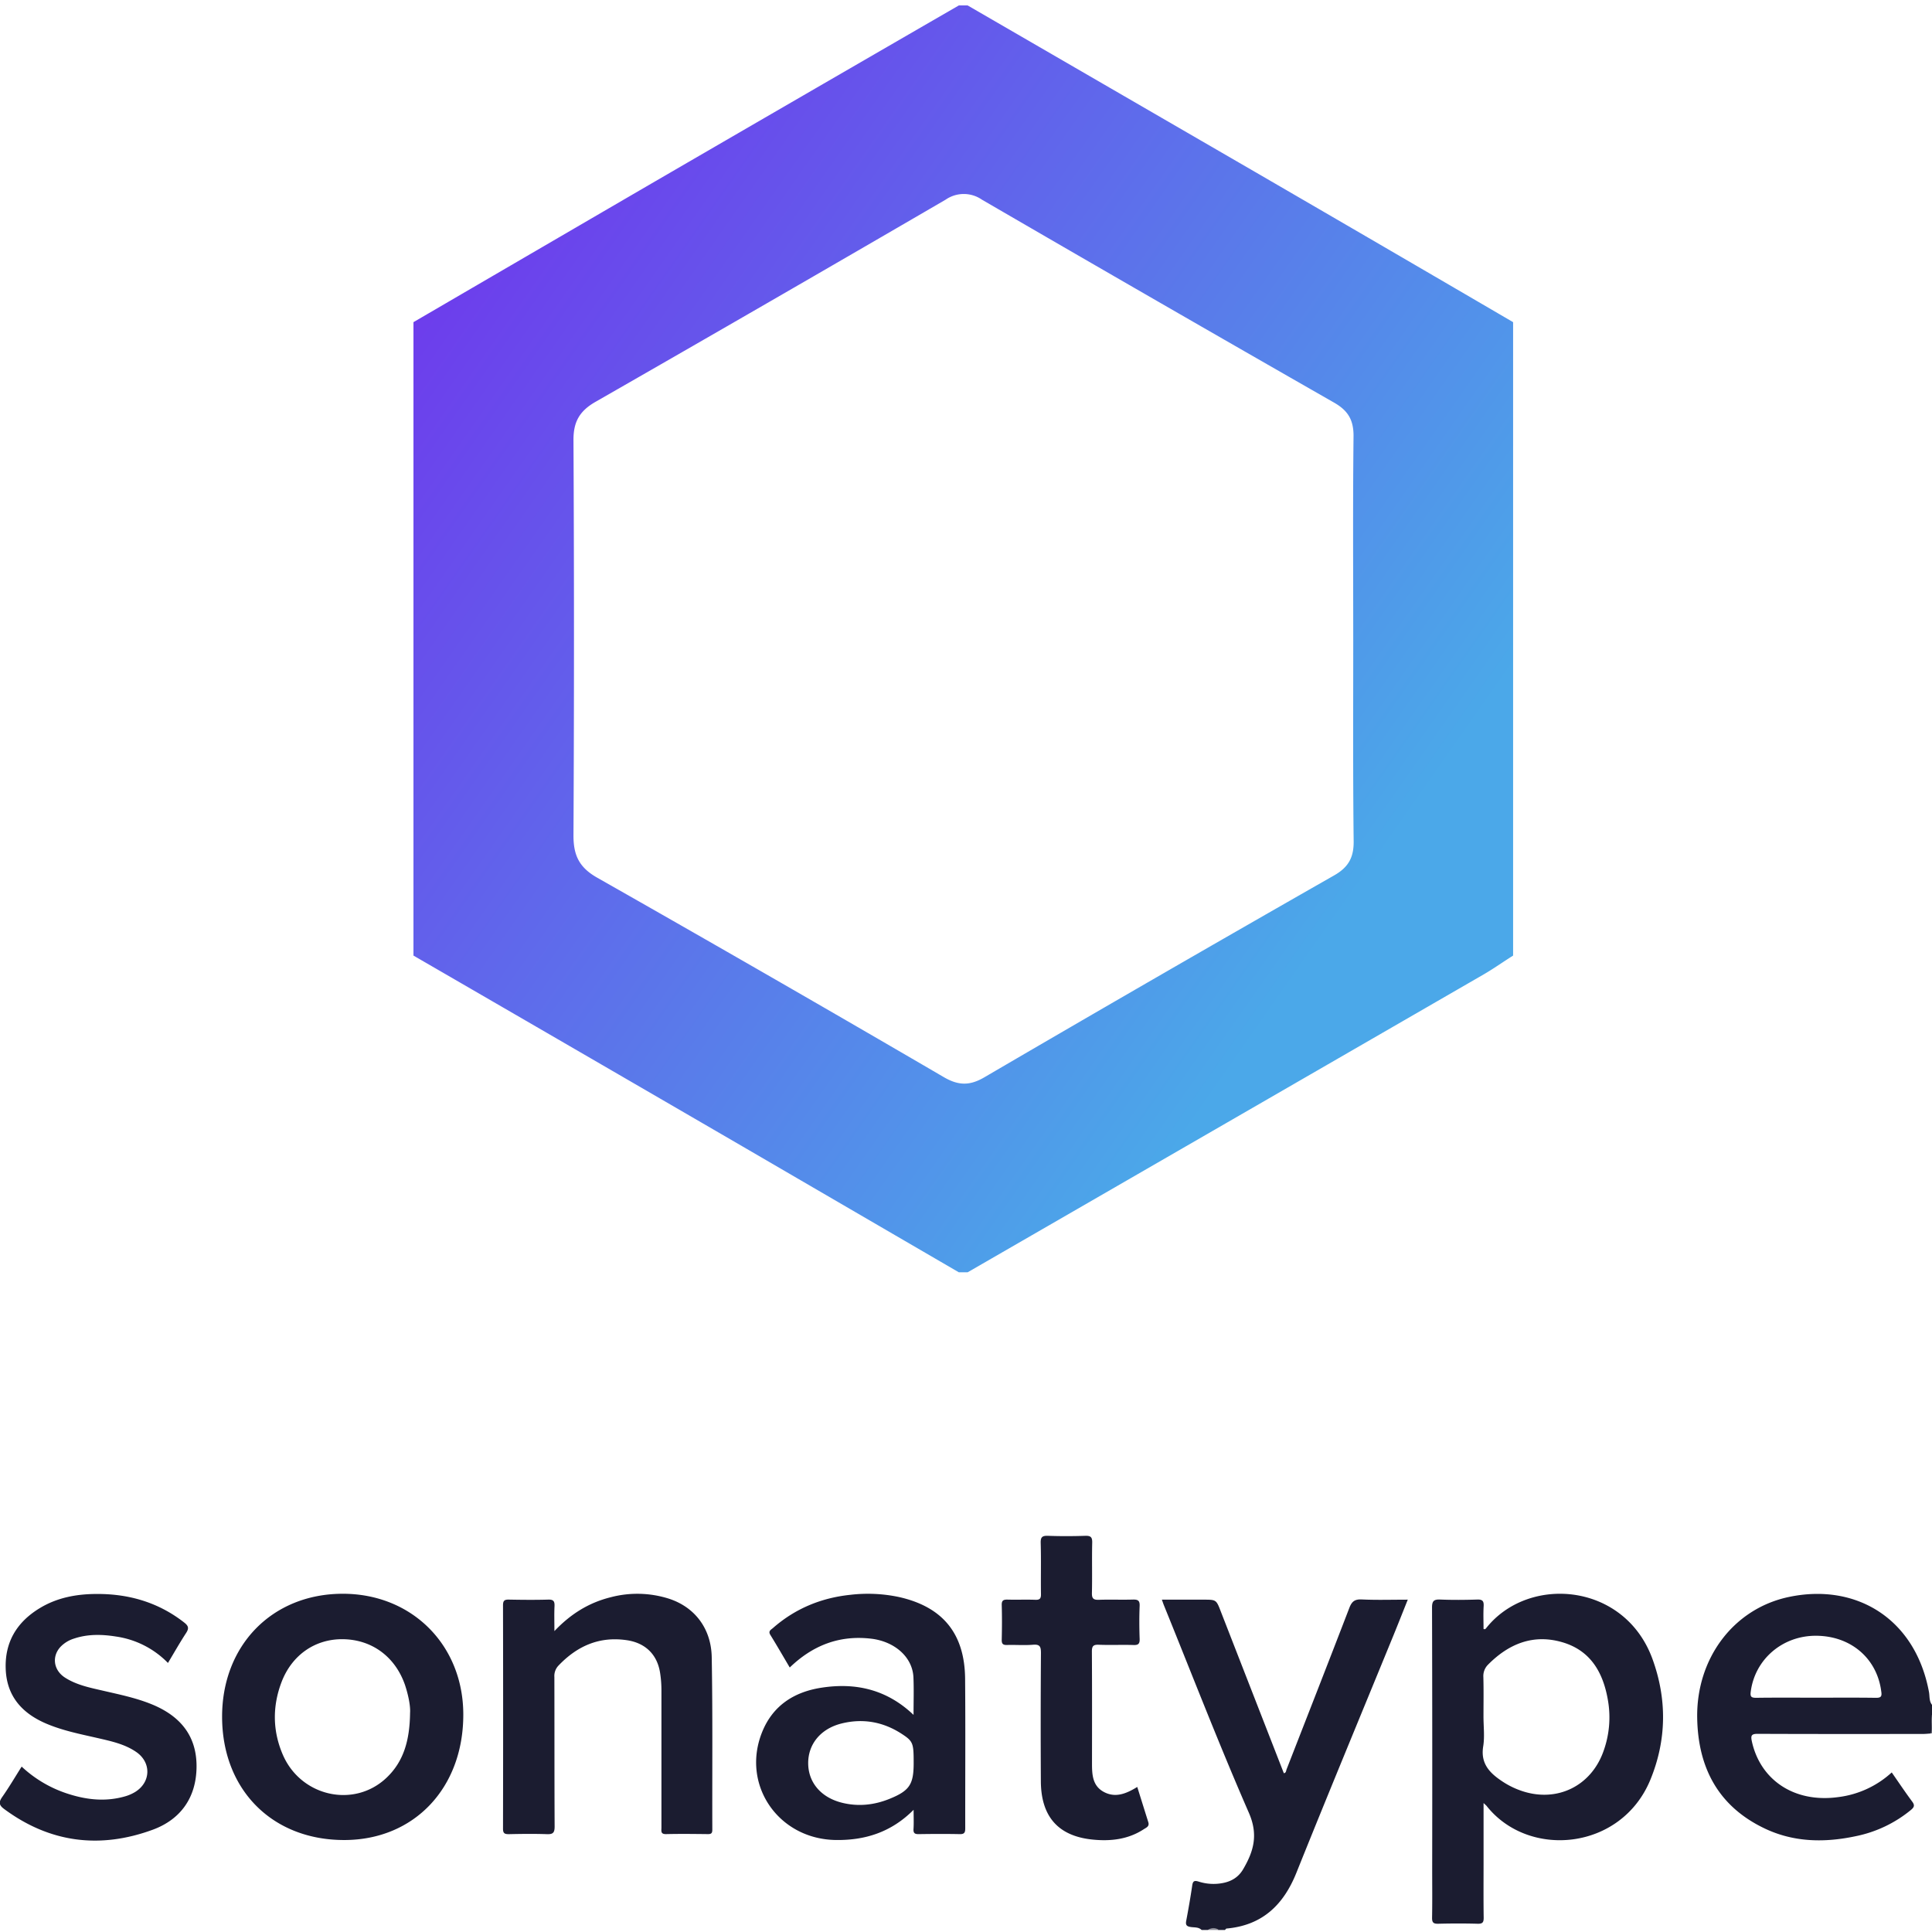 <svg width="500" height="500" version="1.1" viewBox="4 10.47 302.94 314.19" xmlns="http://www.w3.org/2000/svg">
 <linearGradient id="a" x1="10.42" x2="217.58" y1="85.19" y2="230.25" gradientTransform="matrix(.813 0 0 .813 62.363 -13.849)" gradientUnits="userSpaceOnUse">
  <stop stop-color="#6d3dec" offset="0"/>
  <stop stop-color="#4ba8e9" offset=".87"/>
 </linearGradient>
 <g transform="matrix(.256 0 0 .256 -70.912 257.52)">
  <path d="m1034 261c-1.9-1.93-4.52-1.55-6.83-1.89-2.52-0.37-3.48-1.13-3-3.82 1.42-7.52 2.75-15.05 3.85-22.62 0.44-3.05 1.6-3.19 4.22-2.38a31 31 0 0 0 15.28 0.85c5.59-1.08 9.93-3.81 12.79-8.66 6.7-11.38 9.82-21.91 3.69-35.94-19-43.5-36.12-87.85-54-131.88-0.37-0.9-0.66-1.83-1.27-3.51h26.48c8.08 0 8.08 0 11 7.62l40 102.62c1.49-0.18 1.38-1.52 1.75-2.48 13.34-34.2 26.73-68.37 39.9-102.63 1.55-4 3.42-5.48 7.87-5.27 9.47 0.45 19 0.14 29.21 0.14-3.18 7.93-6.17 15.55-9.28 23.13-20.52 50.11-41.3 100.11-61.47 150.35-8.25 20.55-21.76 33.42-44.39 35.44-0.34 0-0.63 0.61-1 0.93h-4a10.27 10.27 0 0 0-7 0z" fill="#1b1c30"/>
  <path d="m1497.1 136.14c0.36-4-1.25-8.23 0.9-12.14v12z" fill="#666774"/>
  <path d="m1038 261a5.66 5.66 0 0 1 7 0z" fill="#8f8f99"/>
  <g fill="#1b1c30">
   <path d="m622.84 71.12c10.42-11 22-18.09 35.73-21.5a66.32 66.32 0 0 1 36.92 0.88c16.3 5.25 27 18.79 27.29 37.33 0.65 36.47 0.26 73 0.37 109.46 0 2.2-0.66 2.82-2.83 2.79-8.83-0.1-17.66-0.21-26.49 0-3.63 0.1-3-2-3-4.13v-87.47a71.62 71.62 0 0 0-0.87-10.94c-1.85-11.69-9.45-18.93-21.15-20.65-17.49-2.57-31.59 3.74-43.45 16.21a9.57 9.57 0 0 0-2.54 7.22c0.08 31.66 0 63.31 0.16 95 0 4.08-1.22 4.93-5 4.79-8-0.27-16-0.17-24 0-2.6 0-3.8-0.36-3.79-3.45q0.15-71 0-141.95c0-2.92 0.92-3.66 3.71-3.6 8.33 0.16 16.67 0.24 25 0 3.53-0.11 4.15 1.22 4 4.33-0.23 4.85-0.06 9.77-0.06 15.68zm-245.49 20.24a57.46 57.46 0 0 0-33-16.79c-8.91-1.42-17.89-1.65-26.67 1.3a20.11 20.11 0 0 0-8.45 5.1c-5.8 6.1-4.68 14.92 2.7 19.68s16 6.44 24.38 8.38c10.36 2.4 20.78 4.53 30.69 8.57 17.88 7.28 28.67 19.81 28.51 39.76-0.16 19.45-10.05 33.41-27.84 39.94-33.49 12.29-65.34 8.36-94.45-13.22-3.24-2.4-3.47-4.3-1.14-7.6 4.3-6.11 8.09-12.59 12.33-19.28a77.7 77.7 0 0 0 29.78 17.39c11.8 3.77 23.76 5 35.86 1.52a26.25 26.25 0 0 0 6.37-2.74c10.16-6.2 10.51-18.87 0.66-25.54-7.4-5.05-16.08-6.83-24.68-8.83-10.86-2.48-21.78-4.65-32.11-9-15.37-6.49-25.27-17.26-26-34.55s7.05-30.08 21.63-38.92c11.17-6.78 23.61-9 36.37-9 20.37-0.06 39.06 5.38 55.36 18.13 2.87 2.24 3.11 3.78 1.19 6.72-3.96 6.06-7.55 12.41-11.49 18.98zm615.75 78.76c2.36 7.51 4.66 14.94 7 22.33 0.91 2.78-1.34 3.52-2.87 4.53-10 6.54-21.22 7.74-32.64 6.56-21.75-2.24-32.6-14.63-32.73-37q-0.23-40.74 0.06-81.5c0-4-0.62-5.61-5-5.26-5.46 0.45-11 0-16.49 0.16-2.58 0.08-3.49-0.65-3.42-3.35 0.17-7.32 0.21-14.67 0-22-0.09-3.11 1.2-3.54 3.82-3.47 5.83 0.15 11.67-0.1 17.5 0.11 2.83 0.1 3.65-0.75 3.6-3.6-0.16-10.83 0.15-21.67-0.17-32.49-0.12-3.95 1.16-4.67 4.75-4.55 7.82 0.28 15.67 0.26 23.49 0 3.43-0.11 4.56 0.72 4.48 4.33-0.25 10.66 0.07 21.34-0.18 32-0.09 3.64 1.11 4.43 4.49 4.31 7.16-0.24 14.33 0.06 21.49-0.14 3.07-0.08 4.48 0.46 4.34 4-0.29 7-0.25 14 0 21 0.11 3.15-0.91 4-4 3.86-7.32-0.22-14.67 0.13-22-0.16-3.59-0.14-4.36 1-4.34 4.46 0.15 23.5 0.09 47 0.07 70.5 0 7.14 0.13 14.43 7.32 18.43 7.5 4.13 14.45 1.22 21.43-3.06zm504.9-52.12c-2-2.48-1.43-5.58-2-8.39-8.72-46.53-46.36-69.19-89-60.17-35.3 7.45-58.88 39.23-58.2 77 0.57 31.81 13.66 56.25 43.08 70.16 18.42 8.71 37.94 9 57.63 4.8a80 80 0 0 0 35.18-16.77c2-1.71 2.4-2.91 0.69-5.2-4.45-6-8.59-12.19-13-18.53a61.4 61.4 0 0 1-34 15.67c-28 3.84-49.49-10.94-54.85-35.38-0.8-3.68-0.35-4.83 3.78-4.81 35 0.16 70 0.1 104.93 0.08 1.64 0 3.28-0.2 4.92-0.3 1.18-4-0.49-8.18 0.9-12.14zm-35.73-4.5c-12.65-0.19-25.3-0.08-38-0.08s-25.31-0.11-38 0.07c-3.17 0-3.87-0.72-3.46-3.89 2.67-20.6 20.17-35.65 41.59-35.52 22.11 0.13 38.72 14.47 41.34 35.5 0.49 3.14-0.29 3.96-3.47 3.92zm-141.86-24.6c-17.63-48.57-78.71-53.67-105.66-19.68-0.4 0.5-0.85 1-1.68 0.49 0-4.78-0.21-9.62 0.07-14.43 0.18-3.24-0.72-4.32-4.09-4.21-7.82 0.25-15.67 0.32-23.49 0-4.14-0.18-5.22 1-5.21 5.17q0.23 82.71 0.1 165.43c0 10.5 0.12 21-0.07 31.49-0.06 3.13 0.9 3.94 3.95 3.86 8.32-0.21 16.66-0.23 25 0 3.19 0.09 3.87-0.94 3.83-3.94-0.17-11.66-0.07-23.32-0.07-35v-37.74c1.18 1.12 1.59 1.42 1.9 1.8 26.76 33.88 85.69 28.3 104.12-16.74 10.31-25.22 10.56-50.99 1.3-76.5zm-31.41 59.25c-8 21.49-29.1 31.72-50.9 24.75a52.34 52.34 0 0 1-13-6.24c-8-5.28-14.05-11.28-12.24-22.32 1-6.17 0.18-12.63 0.18-19 0-8.33 0.15-16.66-0.08-25a10.23 10.23 0 0 1 3.07-8c13.16-13.24 28.7-19.53 47.11-14.14 17.88 5.23 25.87 19.13 28.9 36.55a63.21 63.21 0 0 1-3.04 33.4zm-800.85-100.75c-44.69 0.14-76.58 32.88-76.41 78.44 0.17 46.19 32 78.12 77.77 78 44.34-0.12 75.55-33.14 75.45-79.86-0.09-44.12-32.78-76.71-76.81-76.58zm43 75.6c-0.21 17.6-4.09 31-15 41.32-20.65 19.52-54.49 11.9-65.91-14.84-6.42-15-6.57-30.49-0.82-45.76 6.63-17.58 21.69-27.84 39.49-27.45 18.22 0.39 32.8 11.22 39 29 2.23 6.73 3.52 13.53 3.25 17.73zm352.59-21.61c-0.26-28.7-14.21-45.71-42.11-51.94a95.42 95.42 0 0 0-30.81-1.38c-18.55 1.93-35.06 8.76-49.15 21.11-1.27 1.11-3.18 1.89-1.65 4.36 4.18 6.76 8.15 13.66 12.32 20.7 14.61-14.07 31.49-20.64 51.58-18.32 15.15 1.75 26.51 11.8 27 24.72 0.32 7.61 0.06 15.26 0.06 23.7-17.09-16.3-37-20.65-58.74-17.23-17.11 2.7-30.56 11.24-37.36 27.94-13.62 33.43 10 68.19 46.64 68.77 18.66 0.29 35.35-4.95 49.5-19.18 0 4.67 0.19 8.43-0.06 12.16-0.18 2.75 0.86 3.33 3.37 3.29 8.67-0.13 17.34-0.18 26 0 3 0.07 3.5-1.07 3.49-3.73-0.04-31.65 0.18-63.31-0.08-94.97zm-47.89 76.24c-9.79 4-20 5.1-30.31 2.52-13.21-3.28-21.28-12.67-21.48-24.73-0.21-12.24 7.72-22.21 21.06-25.58 13.56-3.41 26.44-1.15 38.19 6.45 7.46 4.83 7.75 6 7.75 18.66 0 13.48-2.58 17.55-15.21 22.68z"/>
  </g>
 </g>
 <path d="m65.614 165.87v-103.01q19.145-11.162 38.289-22.307 25.201-14.633 50.402-29.2h1.431q23.356 13.527 46.703 27.054 21.014 12.194 42.004 24.453v103.01c-1.626 1.024-3.162 2.122-4.804 3.073q-41.947 24.225-83.903 48.434h-1.431q-17.608-10.243-35.216-20.494-26.713-15.519-53.475-31.013zm152.83-51.28c0-11.08-0.073-22.161 0.049-33.241 0-2.61-0.91-4.113-3.154-5.398q-28.696-16.405-57.271-33.005a5.186 5.186 0 0 0-5.918 0q-28.412 16.535-56.905 32.859c-2.61 1.488-3.626 3.252-3.609 6.235q0.163 32.176 0 64.344c0 3.252 0.984 5.186 3.861 6.821q28.282 16.047 56.369 32.436c2.349 1.366 4.187 1.423 6.56 0.041q28.314-16.543 56.897-32.842c2.439-1.382 3.252-3.049 3.187-5.739-0.122-10.845-0.065-21.689-0.065-32.509z" fill="url(#a)" stroke-width=".813"/>
</svg>
